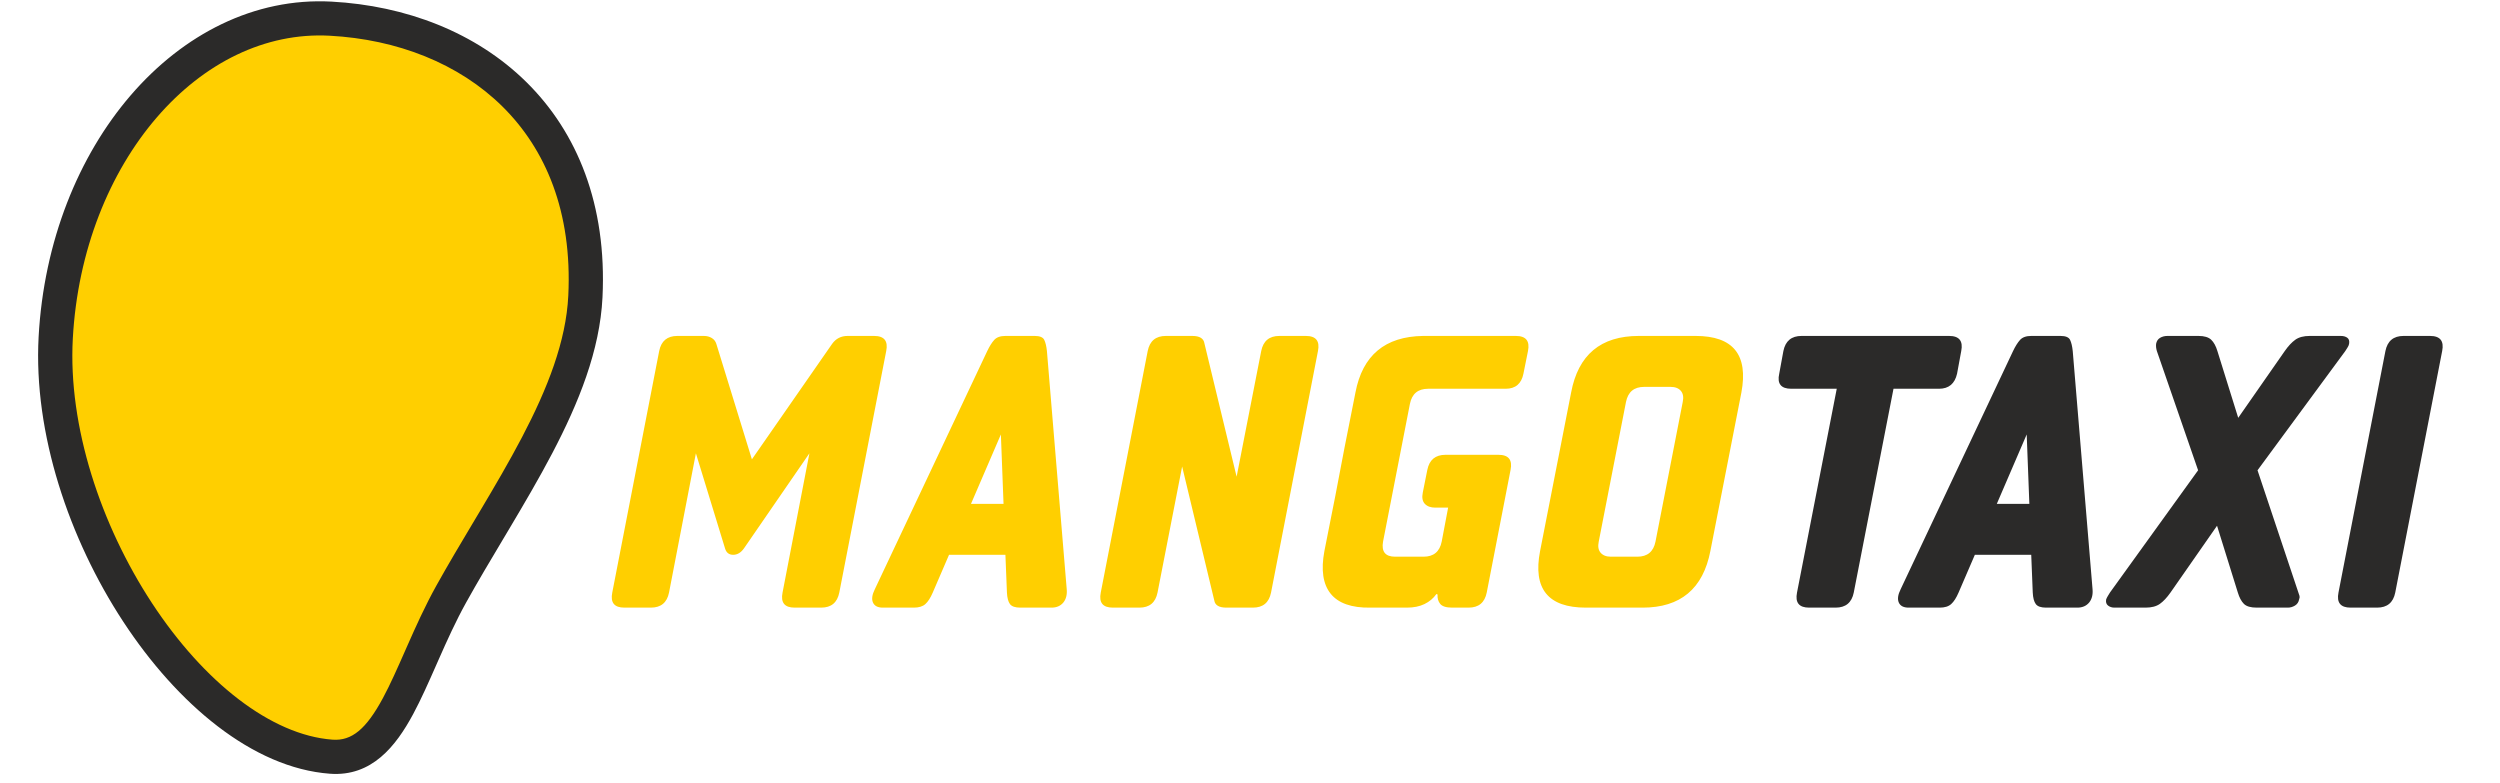 <svg width="150" height="47" viewBox="0 0 150 47" fill="none" xmlns="http://www.w3.org/2000/svg">
<g clip-path="url(#clip0_5698_55063)">
<path fill-rule="evenodd" clip-rule="evenodd" d="M3.342 20.269C3.942 9.233 11.328 0.66 19.837 1.12C28.347 1.58 35.639 7.205 35.124 17.787C34.836 23.715 30.363 29.733 27.076 35.643C24.495 40.282 23.542 45.673 19.875 45.402C11.537 44.785 2.742 31.305 3.342 20.269Z" fill="#FFCF00"/>
<path fill-rule="evenodd" clip-rule="evenodd" d="M9.403 7.051C6.578 10.331 4.657 15.012 4.368 20.324C4.082 25.576 6.041 31.493 9.116 36.182C12.222 40.917 16.264 44.108 19.951 44.38L19.875 45.402L19.951 44.38C21.111 44.466 21.977 43.738 22.978 41.88C23.42 41.058 23.838 40.111 24.299 39.065C24.345 38.961 24.391 38.856 24.438 38.75C24.947 37.597 25.507 36.352 26.177 35.146C26.887 33.87 27.652 32.589 28.409 31.32C28.538 31.103 28.668 30.887 28.797 30.67C29.682 29.183 30.546 27.712 31.314 26.247C32.858 23.303 33.965 20.476 34.098 17.737L34.098 17.737C34.343 12.707 32.737 8.948 30.142 6.386C27.53 3.807 23.834 2.362 19.782 2.143C15.911 1.934 12.227 3.772 9.403 7.051ZM7.844 5.716C10.99 2.064 15.254 -0.154 19.893 0.097C24.35 0.338 28.555 1.936 31.588 4.93C34.637 7.941 36.42 12.285 36.15 17.836C35.995 21.026 34.721 24.172 33.135 27.196C32.338 28.715 31.449 30.228 30.563 31.716C30.432 31.936 30.302 32.154 30.172 32.372C29.414 33.642 28.667 34.894 27.974 36.14L27.076 35.643L27.974 36.14C27.354 37.255 26.827 38.423 26.318 39.576C26.27 39.684 26.222 39.792 26.175 39.9C25.721 40.929 25.27 41.952 24.788 42.849C23.75 44.777 22.306 46.609 19.799 46.424C15.148 46.08 10.623 42.222 7.397 37.303C4.141 32.339 2.002 25.997 2.317 20.213C2.628 14.489 4.7 9.367 7.844 5.716Z" fill="#2B2A29"/>
<path d="M50.358 35.553C50.237 36.157 49.874 36.458 49.268 36.458H47.679C47.074 36.458 46.832 36.157 46.953 35.553L48.565 27.198L44.637 32.904C44.455 33.16 44.24 33.288 43.99 33.288C43.74 33.288 43.577 33.16 43.502 32.904L41.754 27.198L40.142 35.553C40.021 36.157 39.657 36.458 39.052 36.458H37.463C36.857 36.458 36.615 36.157 36.736 35.553L39.551 21.062C39.672 20.458 40.036 20.156 40.641 20.156H42.23C42.412 20.156 42.571 20.198 42.707 20.281C42.843 20.364 42.934 20.481 42.98 20.632L45.114 27.56L49.927 20.632C50.154 20.315 50.464 20.156 50.858 20.156H52.447C53.052 20.156 53.295 20.458 53.173 21.062L50.358 35.553ZM64.003 35.349C64.033 35.681 63.965 35.949 63.799 36.153C63.629 36.356 63.394 36.458 63.091 36.458H61.214C60.912 36.458 60.703 36.387 60.597 36.243C60.492 36.1 60.431 35.87 60.416 35.553L60.325 33.288H56.942L55.966 35.553C55.83 35.87 55.682 36.1 55.523 36.243C55.364 36.387 55.133 36.458 54.831 36.458H52.969C52.666 36.458 52.47 36.356 52.379 36.153C52.288 35.949 52.326 35.681 52.492 35.349L59.235 21.062C59.371 20.775 59.512 20.553 59.655 20.394C59.799 20.236 60.022 20.156 60.325 20.156H62.085C62.387 20.156 62.58 20.236 62.656 20.394C62.732 20.553 62.785 20.775 62.815 21.062L64.003 35.349ZM60.212 30.232L60.053 26.066L58.259 30.232H60.212ZM76.263 35.553C76.142 36.157 75.779 36.458 75.173 36.458H73.584C73.145 36.458 72.903 36.315 72.857 36.028L70.928 27.99L69.452 35.553C69.331 36.157 68.968 36.458 68.362 36.458H66.773C66.167 36.458 65.925 36.157 66.046 35.553L68.862 21.062C68.983 20.458 69.346 20.156 69.951 20.156H71.541C71.98 20.156 72.222 20.307 72.267 20.609L74.197 28.602L75.673 21.062C75.794 20.458 76.157 20.156 76.762 20.156H78.352C78.957 20.156 79.199 20.458 79.078 21.062L76.263 35.553ZM89.204 35.553C89.083 36.157 88.72 36.458 88.114 36.458H87.138C86.775 36.458 86.532 36.383 86.411 36.232C86.29 36.081 86.237 35.892 86.252 35.666L86.184 35.643C86.003 35.9 85.764 36.1 85.469 36.243C85.174 36.387 84.822 36.458 84.413 36.458H82.211C81.091 36.474 80.3 36.194 79.839 35.621C79.377 35.047 79.252 34.194 79.464 33.062L80.123 29.734L80.667 26.881L81.326 23.553C81.75 21.319 83.104 20.187 85.39 20.156H90.952C91.558 20.156 91.8 20.458 91.679 21.062L91.406 22.421C91.285 23.024 90.929 23.326 90.339 23.326H85.685C85.079 23.326 84.716 23.628 84.595 24.232L82.983 32.496C82.877 33.1 83.119 33.402 83.71 33.402H85.412C86.018 33.402 86.381 33.1 86.502 32.496L86.888 30.458H86.116C85.844 30.458 85.636 30.383 85.492 30.232C85.348 30.081 85.306 29.855 85.367 29.553L85.639 28.194C85.76 27.59 86.124 27.288 86.729 27.288H89.908C90.513 27.288 90.755 27.59 90.634 28.194L89.204 35.553ZM102.622 33.062C102.183 35.326 100.828 36.458 98.558 36.458H95.152C92.882 36.458 91.966 35.326 92.405 33.062L94.267 23.553C94.691 21.288 96.045 20.156 98.331 20.156H101.736C103.991 20.156 104.907 21.288 104.483 23.553L102.622 33.062ZM99.33 32.496L100.964 24.119C101.025 23.832 100.987 23.609 100.851 23.451C100.715 23.292 100.51 23.213 100.238 23.213H98.648C98.043 23.213 97.68 23.515 97.559 24.119L95.924 32.496C95.864 32.783 95.901 33.005 96.038 33.164C96.174 33.322 96.378 33.402 96.651 33.402H98.24C98.845 33.402 99.209 33.1 99.33 32.496Z" fill="#FFCF00"/>
<path d="M117.424 22.421C117.288 23.024 116.925 23.326 116.335 23.326H113.61L111.226 35.553C111.105 36.157 110.742 36.458 110.136 36.458H108.547C107.942 36.458 107.7 36.157 107.821 35.553L110.205 23.326H107.48C106.86 23.326 106.617 23.024 106.754 22.421L107.003 21.062C107.125 20.458 107.488 20.156 108.093 20.156H116.948C117.553 20.156 117.795 20.458 117.674 21.062L117.424 22.421ZM125.552 35.349C125.582 35.681 125.514 35.949 125.348 36.153C125.178 36.356 124.943 36.458 124.64 36.458H122.763C122.461 36.458 122.253 36.387 122.147 36.243C122.041 36.1 121.98 35.87 121.965 35.553L121.874 33.288H118.491L117.515 35.553C117.379 35.87 117.231 36.1 117.072 36.243C116.913 36.387 116.683 36.458 116.38 36.458H114.518C114.216 36.458 114.019 36.356 113.928 36.153C113.837 35.949 113.875 35.681 114.041 35.349L120.784 21.062C120.921 20.775 121.061 20.553 121.204 20.394C121.348 20.236 121.572 20.156 121.874 20.156H123.634C123.936 20.156 124.129 20.236 124.205 20.394C124.281 20.553 124.334 20.775 124.364 21.062L125.552 35.349ZM121.761 30.232L121.602 26.066L119.808 30.232H121.761ZM137.948 35.96C137.918 36.126 137.835 36.251 137.699 36.334C137.562 36.417 137.419 36.458 137.267 36.458H135.405C135.042 36.458 134.785 36.383 134.634 36.232C134.482 36.081 134.361 35.855 134.27 35.553L133.022 31.545L130.229 35.553C130.017 35.855 129.805 36.081 129.593 36.232C129.381 36.383 129.094 36.458 128.731 36.458H126.869C126.718 36.458 126.589 36.417 126.483 36.334C126.377 36.251 126.339 36.126 126.37 35.96C126.4 35.885 126.434 35.817 126.472 35.757C126.509 35.696 126.551 35.628 126.597 35.553L131.886 28.217L129.412 21.062C129.366 20.911 129.351 20.768 129.366 20.632C129.397 20.466 129.476 20.345 129.605 20.27C129.733 20.194 129.881 20.156 130.047 20.156H131.909C132.257 20.156 132.511 20.232 132.67 20.383C132.829 20.534 132.953 20.76 133.044 21.062L134.293 25.07L137.086 21.062C137.297 20.76 137.509 20.534 137.721 20.383C137.933 20.232 138.221 20.156 138.584 20.156H140.446C140.612 20.156 140.745 20.194 140.843 20.27C140.941 20.345 140.975 20.466 140.945 20.632C140.93 20.707 140.9 20.779 140.854 20.847C140.809 20.915 140.764 20.986 140.718 21.062L135.451 28.217L137.903 35.553C137.933 35.628 137.956 35.696 137.971 35.757C137.986 35.817 137.979 35.885 137.948 35.96ZM143.715 35.553C143.594 36.157 143.231 36.458 142.625 36.458H141.036C140.431 36.458 140.188 36.157 140.309 35.553L143.125 21.062C143.246 20.458 143.609 20.156 144.214 20.156H145.804C146.409 20.156 146.651 20.458 146.53 21.062L143.715 35.553Z" fill="#2B2A29"/>
</g>
<defs>
<clipPath id="clip0_5698_55063">
<rect width="150" height="46.398" fill="white"/>
</clipPath>
</defs>
</svg>
